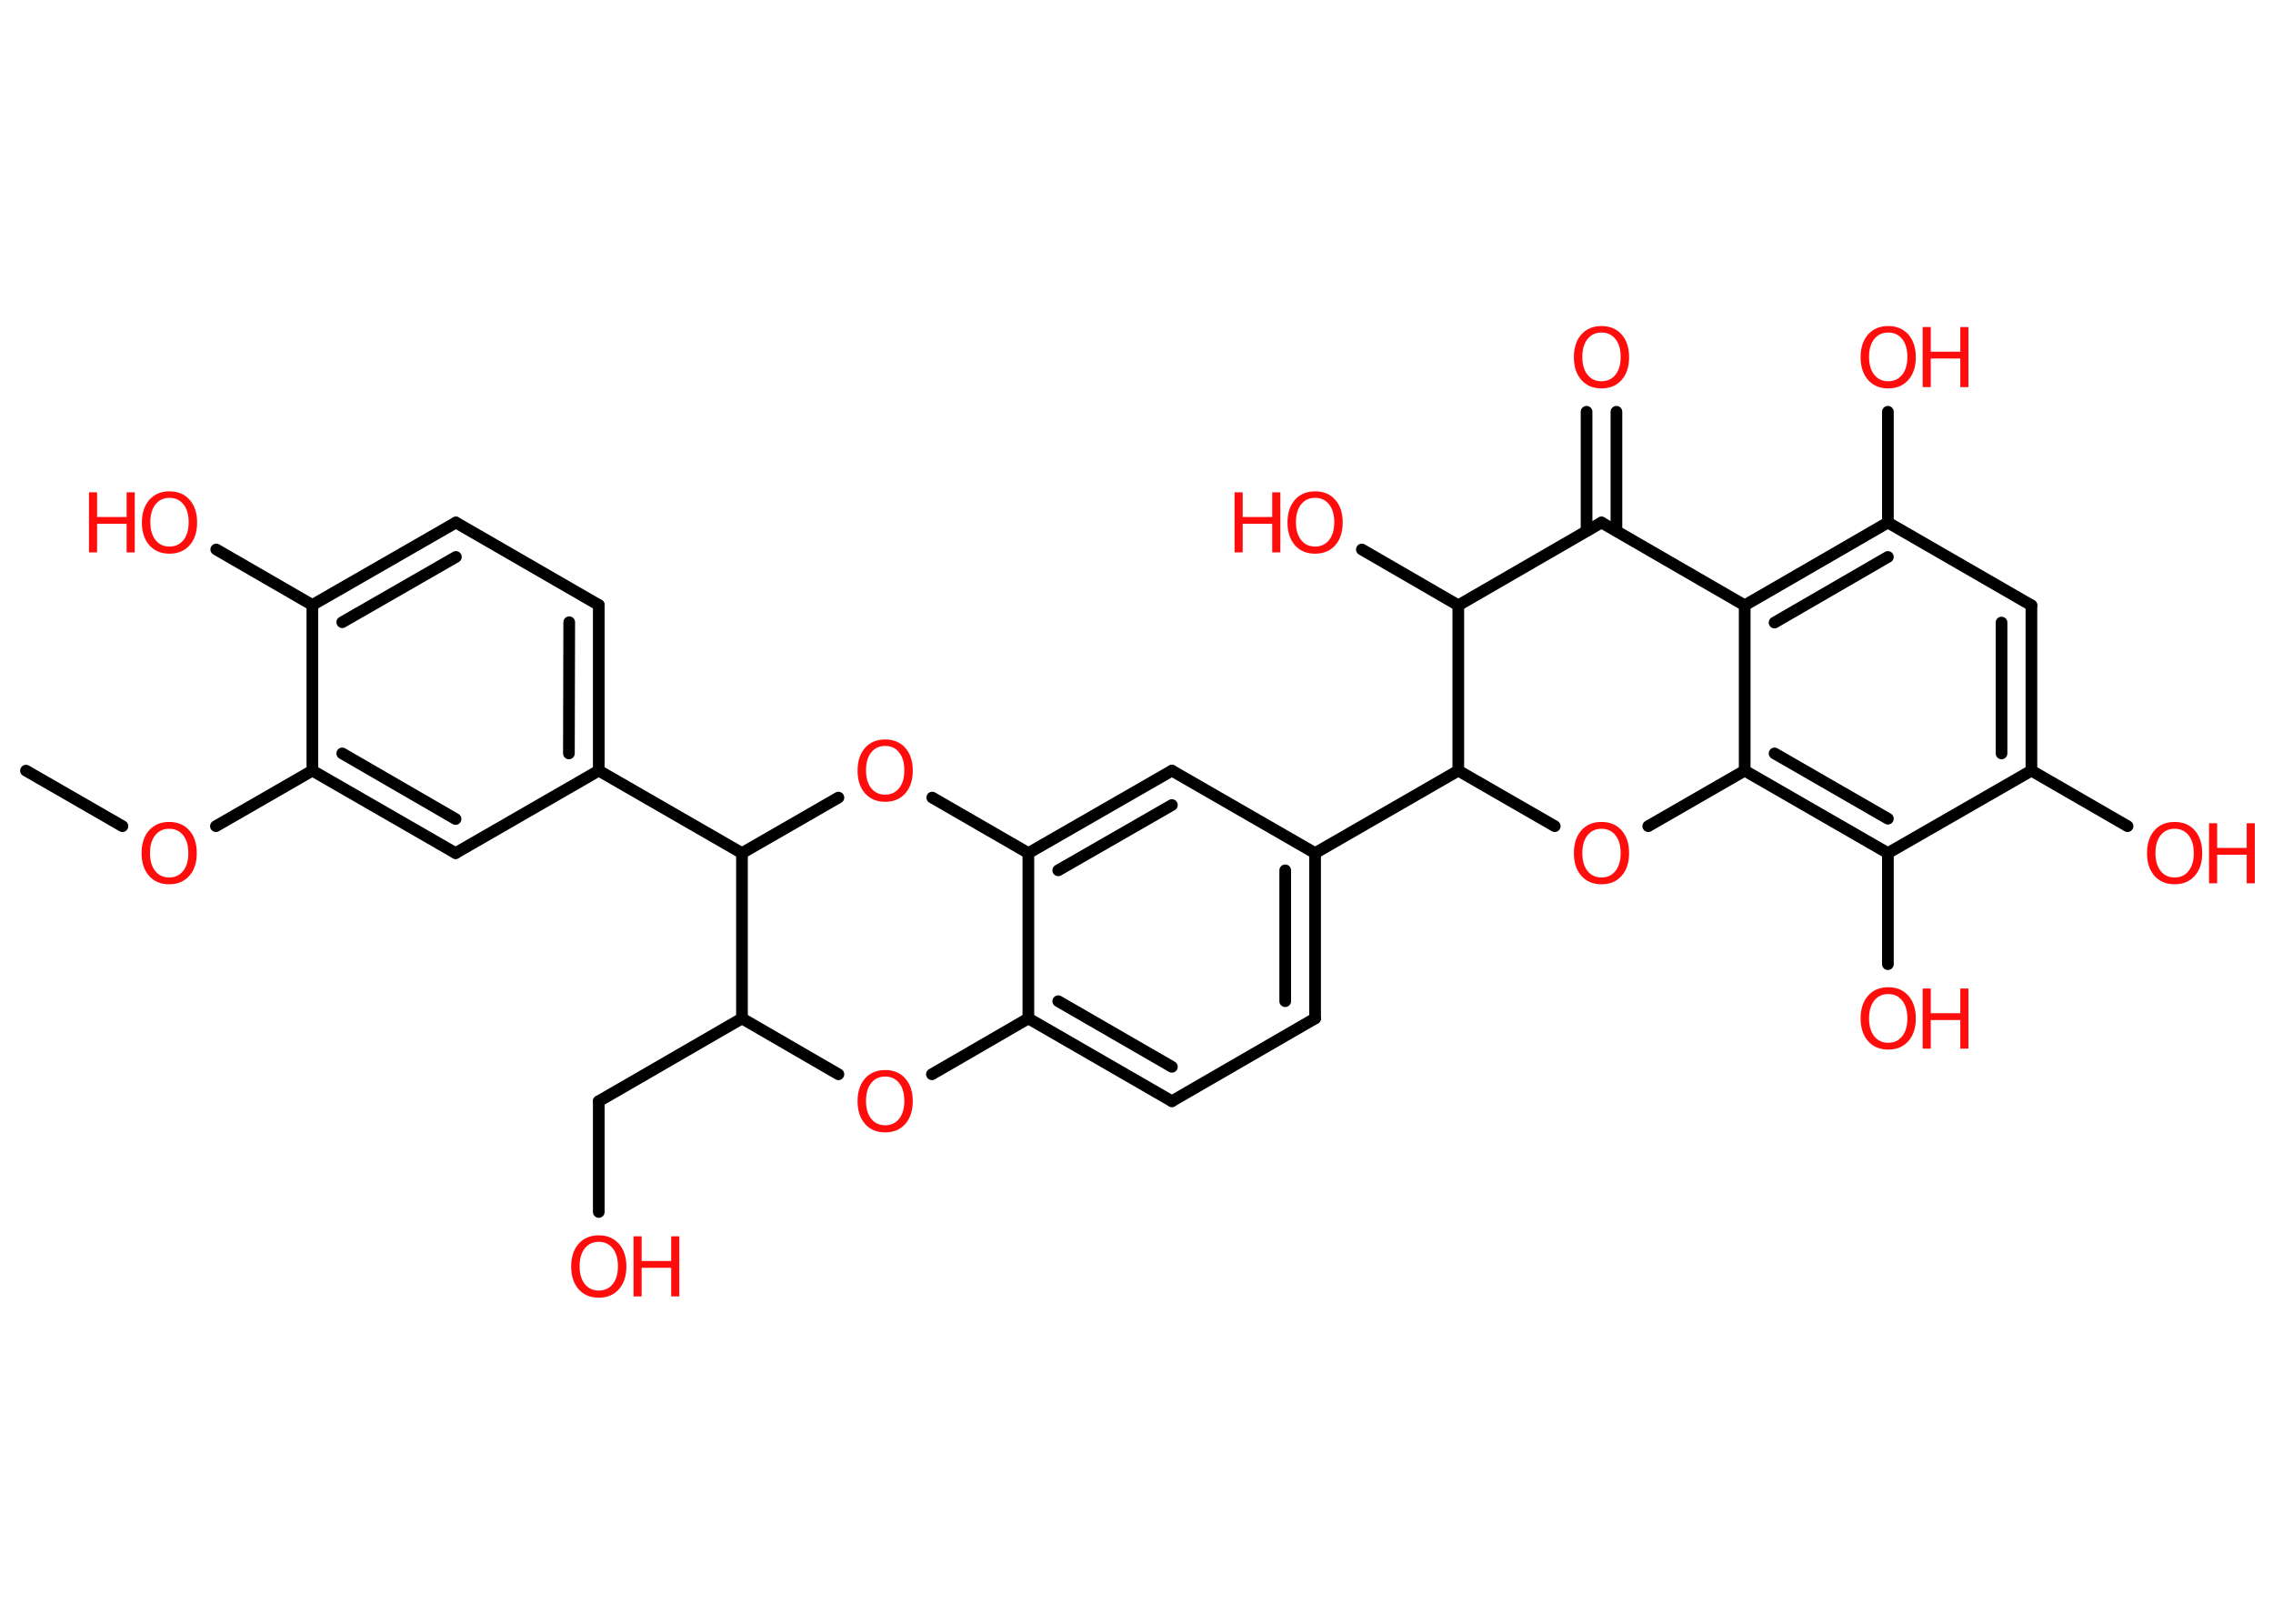 <?xml version='1.0' encoding='UTF-8'?>
<!DOCTYPE svg PUBLIC "-//W3C//DTD SVG 1.1//EN" "http://www.w3.org/Graphics/SVG/1.1/DTD/svg11.dtd">
<svg version='1.2' xmlns='http://www.w3.org/2000/svg' xmlns:xlink='http://www.w3.org/1999/xlink' width='70.0mm' height='50.0mm' viewBox='0 0 70.0 50.0'>
  <desc>Generated by the Chemistry Development Kit (http://github.com/cdk)</desc>
  <g stroke-linecap='round' stroke-linejoin='round' stroke='#000000' stroke-width='.36' fill='#FF0D0D'>
    <rect x='.0' y='.0' width='70.0' height='50.0' fill='#FFFFFF' stroke='none'/>
    <g id='mol1' class='mol'>
      <line id='mol1bnd1' class='bond' x1='.8' y1='23.73' x2='3.77' y2='25.44'/>
      <line id='mol1bnd2' class='bond' x1='6.65' y1='25.44' x2='9.62' y2='23.73'/>
      <g id='mol1bnd3' class='bond'>
        <line x1='9.62' y1='23.73' x2='14.03' y2='26.27'/>
        <line x1='10.54' y1='23.2' x2='14.03' y2='25.22'/>
      </g>
      <line id='mol1bnd4' class='bond' x1='14.03' y1='26.27' x2='18.44' y2='23.73'/>
      <line id='mol1bnd5' class='bond' x1='18.44' y1='23.73' x2='22.85' y2='26.27'/>
      <line id='mol1bnd6' class='bond' x1='22.85' y1='26.27' x2='25.82' y2='24.56'/>
      <line id='mol1bnd7' class='bond' x1='28.71' y1='24.56' x2='31.67' y2='26.27'/>
      <g id='mol1bnd8' class='bond'>
        <line x1='36.09' y1='23.73' x2='31.67' y2='26.27'/>
        <line x1='36.09' y1='24.79' x2='32.59' y2='26.8'/>
      </g>
      <line id='mol1bnd9' class='bond' x1='36.09' y1='23.73' x2='40.5' y2='26.27'/>
      <line id='mol1bnd10' class='bond' x1='40.5' y1='26.27' x2='44.91' y2='23.73'/>
      <line id='mol1bnd11' class='bond' x1='44.91' y1='23.73' x2='47.88' y2='25.44'/>
      <line id='mol1bnd12' class='bond' x1='50.76' y1='25.44' x2='53.73' y2='23.73'/>
      <g id='mol1bnd13' class='bond'>
        <line x1='53.73' y1='23.73' x2='58.14' y2='26.27'/>
        <line x1='54.65' y1='23.2' x2='58.14' y2='25.21'/>
      </g>
      <line id='mol1bnd14' class='bond' x1='58.14' y1='26.27' x2='58.14' y2='29.69'/>
      <line id='mol1bnd15' class='bond' x1='58.14' y1='26.27' x2='62.56' y2='23.73'/>
      <line id='mol1bnd16' class='bond' x1='62.56' y1='23.73' x2='65.52' y2='25.44'/>
      <g id='mol1bnd17' class='bond'>
        <line x1='62.56' y1='23.73' x2='62.56' y2='18.64'/>
        <line x1='61.64' y1='23.2' x2='61.64' y2='19.17'/>
      </g>
      <line id='mol1bnd18' class='bond' x1='62.56' y1='18.64' x2='58.14' y2='16.09'/>
      <line id='mol1bnd19' class='bond' x1='58.14' y1='16.09' x2='58.14' y2='12.68'/>
      <g id='mol1bnd20' class='bond'>
        <line x1='58.14' y1='16.09' x2='53.73' y2='18.64'/>
        <line x1='58.14' y1='17.15' x2='54.65' y2='19.17'/>
      </g>
      <line id='mol1bnd21' class='bond' x1='53.73' y1='23.73' x2='53.73' y2='18.64'/>
      <line id='mol1bnd22' class='bond' x1='53.73' y1='18.64' x2='49.32' y2='16.09'/>
      <g id='mol1bnd23' class='bond'>
        <line x1='48.86' y1='16.35' x2='48.86' y2='12.68'/>
        <line x1='49.78' y1='16.35' x2='49.78' y2='12.68'/>
      </g>
      <line id='mol1bnd24' class='bond' x1='49.32' y1='16.09' x2='44.91' y2='18.64'/>
      <line id='mol1bnd25' class='bond' x1='44.91' y1='23.73' x2='44.91' y2='18.64'/>
      <line id='mol1bnd26' class='bond' x1='44.91' y1='18.64' x2='41.94' y2='16.92'/>
      <g id='mol1bnd27' class='bond'>
        <line x1='40.5' y1='31.36' x2='40.5' y2='26.27'/>
        <line x1='39.58' y1='30.83' x2='39.58' y2='26.8'/>
      </g>
      <line id='mol1bnd28' class='bond' x1='40.5' y1='31.36' x2='36.09' y2='33.91'/>
      <g id='mol1bnd29' class='bond'>
        <line x1='31.67' y1='31.36' x2='36.09' y2='33.91'/>
        <line x1='32.59' y1='30.83' x2='36.09' y2='32.85'/>
      </g>
      <line id='mol1bnd30' class='bond' x1='31.67' y1='26.27' x2='31.67' y2='31.36'/>
      <line id='mol1bnd31' class='bond' x1='31.67' y1='31.36' x2='28.7' y2='33.08'/>
      <line id='mol1bnd32' class='bond' x1='25.82' y1='33.08' x2='22.85' y2='31.36'/>
      <line id='mol1bnd33' class='bond' x1='22.85' y1='26.27' x2='22.85' y2='31.36'/>
      <line id='mol1bnd34' class='bond' x1='22.85' y1='31.36' x2='18.44' y2='33.91'/>
      <line id='mol1bnd35' class='bond' x1='18.44' y1='33.91' x2='18.44' y2='37.32'/>
      <g id='mol1bnd36' class='bond'>
        <line x1='18.44' y1='23.73' x2='18.44' y2='18.63'/>
        <line x1='17.52' y1='23.2' x2='17.53' y2='19.16'/>
      </g>
      <line id='mol1bnd37' class='bond' x1='18.44' y1='18.63' x2='14.04' y2='16.09'/>
      <g id='mol1bnd38' class='bond'>
        <line x1='14.04' y1='16.09' x2='9.62' y2='18.63'/>
        <line x1='14.04' y1='17.15' x2='10.54' y2='19.16'/>
      </g>
      <line id='mol1bnd39' class='bond' x1='9.62' y1='23.73' x2='9.62' y2='18.63'/>
      <line id='mol1bnd40' class='bond' x1='9.62' y1='18.63' x2='6.66' y2='16.92'/>
      <path id='mol1atm2' class='atom' d='M5.21 25.52q-.27 .0 -.43 .2q-.16 .2 -.16 .55q.0 .35 .16 .55q.16 .2 .43 .2q.27 .0 .43 -.2q.16 -.2 .16 -.55q.0 -.35 -.16 -.55q-.16 -.2 -.43 -.2zM5.21 25.31q.39 .0 .62 .26q.23 .26 .23 .7q.0 .44 -.23 .7q-.23 .26 -.62 .26q-.39 .0 -.62 -.26q-.23 -.26 -.23 -.7q.0 -.44 .23 -.7q.23 -.26 .62 -.26z' stroke='none'/>
      <path id='mol1atm7' class='atom' d='M27.26 22.97q-.27 .0 -.43 .2q-.16 .2 -.16 .55q.0 .35 .16 .55q.16 .2 .43 .2q.27 .0 .43 -.2q.16 -.2 .16 -.55q.0 -.35 -.16 -.55q-.16 -.2 -.43 -.2zM27.26 22.77q.39 .0 .62 .26q.23 .26 .23 .7q.0 .44 -.23 .7q-.23 .26 -.62 .26q-.39 .0 -.62 -.26q-.23 -.26 -.23 -.7q.0 -.44 .23 -.7q.23 -.26 .62 -.26z' stroke='none'/>
      <path id='mol1atm12' class='atom' d='M49.32 25.52q-.27 .0 -.43 .2q-.16 .2 -.16 .55q.0 .35 .16 .55q.16 .2 .43 .2q.27 .0 .43 -.2q.16 -.2 .16 -.55q.0 -.35 -.16 -.55q-.16 -.2 -.43 -.2zM49.32 25.31q.39 .0 .62 .26q.23 .26 .23 .7q.0 .44 -.23 .7q-.23 .26 -.62 .26q-.39 .0 -.62 -.26q-.23 -.26 -.23 -.7q.0 -.44 .23 -.7q.23 -.26 .62 -.26z' stroke='none'/>
      <g id='mol1atm15' class='atom'>
        <path d='M58.15 30.61q-.27 .0 -.43 .2q-.16 .2 -.16 .55q.0 .35 .16 .55q.16 .2 .43 .2q.27 .0 .43 -.2q.16 -.2 .16 -.55q.0 -.35 -.16 -.55q-.16 -.2 -.43 -.2zM58.15 30.4q.39 .0 .62 .26q.23 .26 .23 .7q.0 .44 -.23 .7q-.23 .26 -.62 .26q-.39 .0 -.62 -.26q-.23 -.26 -.23 -.7q.0 -.44 .23 -.7q.23 -.26 .62 -.26z' stroke='none'/>
        <path d='M59.21 30.44h.25v.76h.91v-.76h.25v1.85h-.25v-.88h-.91v.88h-.25v-1.85z' stroke='none'/>
      </g>
      <g id='mol1atm17' class='atom'>
        <path d='M66.97 25.52q-.27 .0 -.43 .2q-.16 .2 -.16 .55q.0 .35 .16 .55q.16 .2 .43 .2q.27 .0 .43 -.2q.16 -.2 .16 -.55q.0 -.35 -.16 -.55q-.16 -.2 -.43 -.2zM66.97 25.31q.39 .0 .62 .26q.23 .26 .23 .7q.0 .44 -.23 .7q-.23 .26 -.62 .26q-.39 .0 -.62 -.26q-.23 -.26 -.23 -.7q.0 -.44 .23 -.7q.23 -.26 .62 -.26z' stroke='none'/>
        <path d='M68.03 25.35h.25v.76h.91v-.76h.25v1.85h-.25v-.88h-.91v.88h-.25v-1.85z' stroke='none'/>
      </g>
      <g id='mol1atm20' class='atom'>
        <path d='M58.15 10.24q-.27 .0 -.43 .2q-.16 .2 -.16 .55q.0 .35 .16 .55q.16 .2 .43 .2q.27 .0 .43 -.2q.16 -.2 .16 -.55q.0 -.35 -.16 -.55q-.16 -.2 -.43 -.2zM58.15 10.04q.39 .0 .62 .26q.23 .26 .23 .7q.0 .44 -.23 .7q-.23 .26 -.62 .26q-.39 .0 -.62 -.26q-.23 -.26 -.23 -.7q.0 -.44 .23 -.7q.23 -.26 .62 -.26z' stroke='none'/>
        <path d='M59.21 10.07h.25v.76h.91v-.76h.25v1.85h-.25v-.88h-.91v.88h-.25v-1.85z' stroke='none'/>
      </g>
      <path id='mol1atm23' class='atom' d='M49.32 10.24q-.27 .0 -.43 .2q-.16 .2 -.16 .55q.0 .35 .16 .55q.16 .2 .43 .2q.27 .0 .43 -.2q.16 -.2 .16 -.55q.0 -.35 -.16 -.55q-.16 -.2 -.43 -.2zM49.32 10.04q.39 .0 .62 .26q.23 .26 .23 .7q.0 .44 -.23 .7q-.23 .26 -.62 .26q-.39 .0 -.62 -.26q-.23 -.26 -.23 -.7q.0 -.44 .23 -.7q.23 -.26 .62 -.26z' stroke='none'/>
      <g id='mol1atm25' class='atom'>
        <path d='M40.5 15.33q-.27 .0 -.43 .2q-.16 .2 -.16 .55q.0 .35 .16 .55q.16 .2 .43 .2q.27 .0 .43 -.2q.16 -.2 .16 -.55q.0 -.35 -.16 -.55q-.16 -.2 -.43 -.2zM40.5 15.13q.39 .0 .62 .26q.23 .26 .23 .7q.0 .44 -.23 .7q-.23 .26 -.62 .26q-.39 .0 -.62 -.26q-.23 -.26 -.23 -.7q.0 -.44 .23 -.7q.23 -.26 .62 -.26z' stroke='none'/>
        <path d='M38.02 15.16h.25v.76h.91v-.76h.25v1.85h-.25v-.88h-.91v.88h-.25v-1.85z' stroke='none'/>
      </g>
      <path id='mol1atm29' class='atom' d='M27.26 33.15q-.27 .0 -.43 .2q-.16 .2 -.16 .55q.0 .35 .16 .55q.16 .2 .43 .2q.27 .0 .43 -.2q.16 -.2 .16 -.55q.0 -.35 -.16 -.55q-.16 -.2 -.43 -.2zM27.26 32.95q.39 .0 .62 .26q.23 .26 .23 .7q.0 .44 -.23 .7q-.23 .26 -.62 .26q-.39 .0 -.62 -.26q-.23 -.26 -.23 -.7q.0 -.44 .23 -.7q.23 -.26 .62 -.26z' stroke='none'/>
      <g id='mol1atm32' class='atom'>
        <path d='M18.44 38.24q-.27 .0 -.43 .2q-.16 .2 -.16 .55q.0 .35 .16 .55q.16 .2 .43 .2q.27 .0 .43 -.2q.16 -.2 .16 -.55q.0 -.35 -.16 -.55q-.16 -.2 -.43 -.2zM18.44 38.04q.39 .0 .62 .26q.23 .26 .23 .7q.0 .44 -.23 .7q-.23 .26 -.62 .26q-.39 .0 -.62 -.26q-.23 -.26 -.23 -.7q.0 -.44 .23 -.7q.23 -.26 .62 -.26z' stroke='none'/>
        <path d='M19.51 38.07h.25v.76h.91v-.76h.25v1.85h-.25v-.88h-.91v.88h-.25v-1.85z' stroke='none'/>
      </g>
      <g id='mol1atm36' class='atom'>
        <path d='M5.22 15.33q-.27 .0 -.43 .2q-.16 .2 -.16 .55q.0 .35 .16 .55q.16 .2 .43 .2q.27 .0 .43 -.2q.16 -.2 .16 -.55q.0 -.35 -.16 -.55q-.16 -.2 -.43 -.2zM5.22 15.13q.39 .0 .62 .26q.23 .26 .23 .7q.0 .44 -.23 .7q-.23 .26 -.62 .26q-.39 .0 -.62 -.26q-.23 -.26 -.23 -.7q.0 -.44 .23 -.7q.23 -.26 .62 -.26z' stroke='none'/>
        <path d='M2.74 15.16h.25v.76h.91v-.76h.25v1.85h-.25v-.88h-.91v.88h-.25v-1.85z' stroke='none'/>
      </g>
    </g>
  </g>
</svg>
